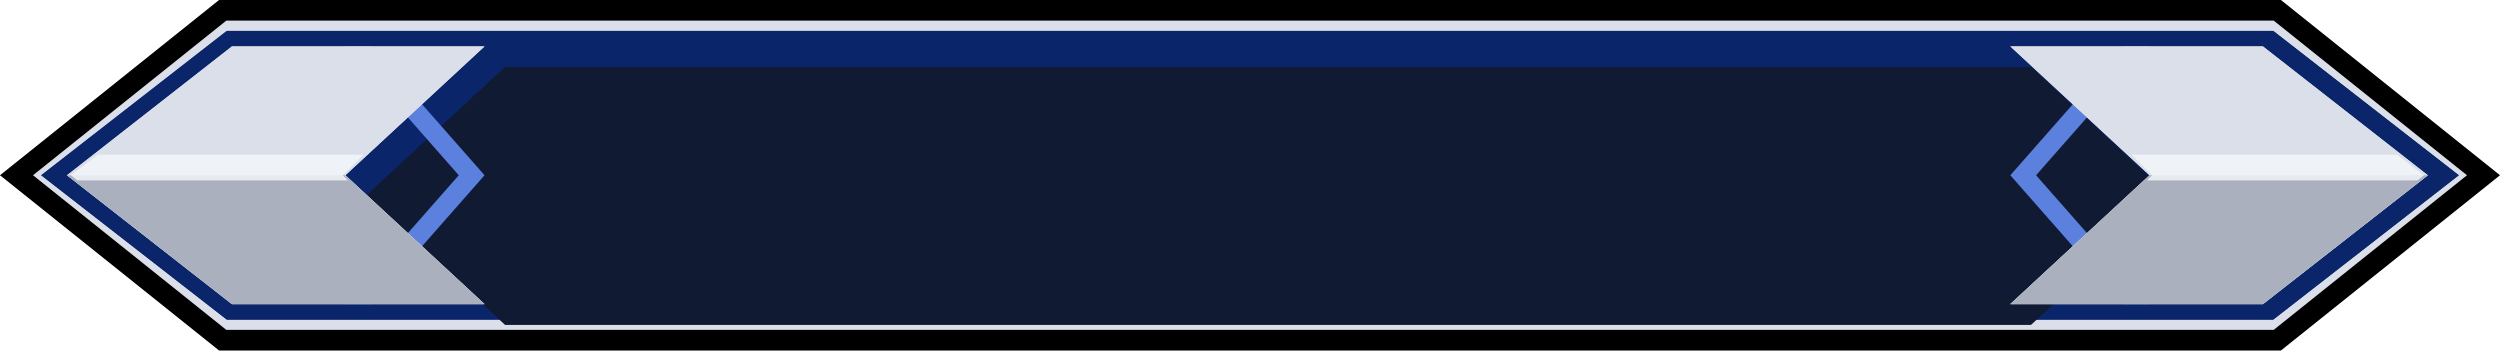 <svg width="485" height="68" viewBox="0 0 485 68" fill="none" xmlns="http://www.w3.org/2000/svg">
    <path d="M43.202 2H441.798L481.798 34L441.798 66H43.202L3.202 34L43.202 2Z" fill="#DBDFE9" stroke="black" stroke-width="4"/>
    <path d="M44 6H441L477 34L441 62H44L8 34L44 6Z" fill="#0A256A"/>
    <path d="M44 6H441L477 34L441 62H44L8 34L44 6Z" fill="#0A256A"/>
    <g filter="url(#filter0_i_421_17)">
        <path d="M94 9H390L417 34L390 59H94L67 34L94 9Z" fill="#101A33"/>
        <path d="M94 9H390L417 34L390 59H94L67 34L94 9Z" fill="#101A33"/>
    </g>
    <path d="M67 9H72L94 34L72 59H67L89 34L67 9Z" fill="#5B80DD"/>
    <path d="M45 9H94L67 34L94 59H45L13 34L45 9Z" fill="#DBDFE9"/>
    <path d="M45 9H94L67 34L94 59H45L13 34L45 9Z" fill="#DBDFE9"/>
    <path d="M13 34H67L94 59H45L13 34Z" fill="#AAB0BD"/>
    <g filter="url(#filter1_f_421_17)">
        <path d="M19 30H70.5L66.5 34L67.5 35H15L13.735 34L19 30Z" fill="#F3F5F9" fill-opacity="0.83"/>
    </g>
    <path d="M417 9H412L390 34L412 59H417L395 34L417 9Z" fill="#5B80DD"/>
    <path d="M439 9H390L417 34L390 59H439L471 34L439 9Z" fill="#DBDFE9"/>
    <path d="M439 9H390L417 34L390 59H439L471 34L439 9Z" fill="#DBDFE9"/>
    <path d="M471 34H417L390 59H439L471 34Z" fill="#AAB0BD"/>
    <g filter="url(#filter2_f_421_17)">
        <path d="M465 30H413.5L417.5 34L416.5 35H469L470.265 34L465 30Z" fill="#F3F5F9" fill-opacity="0.83"/>
    </g>
    <defs>
        <filter id="filter0_i_421_17" x="67" y="9" width="354" height="54" filterUnits="userSpaceOnUse" color-interpolation-filters="sRGB">
            <feFlood flood-opacity="0" result="BackgroundImageFix"/>
            <feBlend mode="normal" in="SourceGraphic" in2="BackgroundImageFix" result="shape"/>
            <feColorMatrix in="SourceAlpha" type="matrix" values="0 0 0 0 0 0 0 0 0 0 0 0 0 0 0 0 0 0 127 0" result="hardAlpha"/>
            <feOffset dx="4" dy="4"/>
            <feGaussianBlur stdDeviation="2"/>
            <feComposite in2="hardAlpha" operator="arithmetic" k2="-1" k3="1"/>
            <feColorMatrix type="matrix" values="0 0 0 0 0 0 0 0 0 0 0 0 0 0 0 0 0 0 0.25 0"/>
            <feBlend mode="normal" in2="shape" result="effect1_innerShadow_421_17"/>
        </filter>
        <filter id="filter1_f_421_17" x="12.735" y="29" width="58.765" height="7" filterUnits="userSpaceOnUse" color-interpolation-filters="sRGB">
            <feFlood flood-opacity="0" result="BackgroundImageFix"/>
            <feBlend mode="normal" in="SourceGraphic" in2="BackgroundImageFix" result="shape"/>
            <feGaussianBlur stdDeviation="0.5" result="effect1_foregroundBlur_421_17"/>
        </filter>
        <filter id="filter2_f_421_17" x="412.5" y="29" width="58.765" height="7" filterUnits="userSpaceOnUse" color-interpolation-filters="sRGB">
            <feFlood flood-opacity="0" result="BackgroundImageFix"/>
            <feBlend mode="normal" in="SourceGraphic" in2="BackgroundImageFix" result="shape"/>
            <feGaussianBlur stdDeviation="0.5" result="effect1_foregroundBlur_421_17"/>
        </filter>
    </defs>
</svg>
